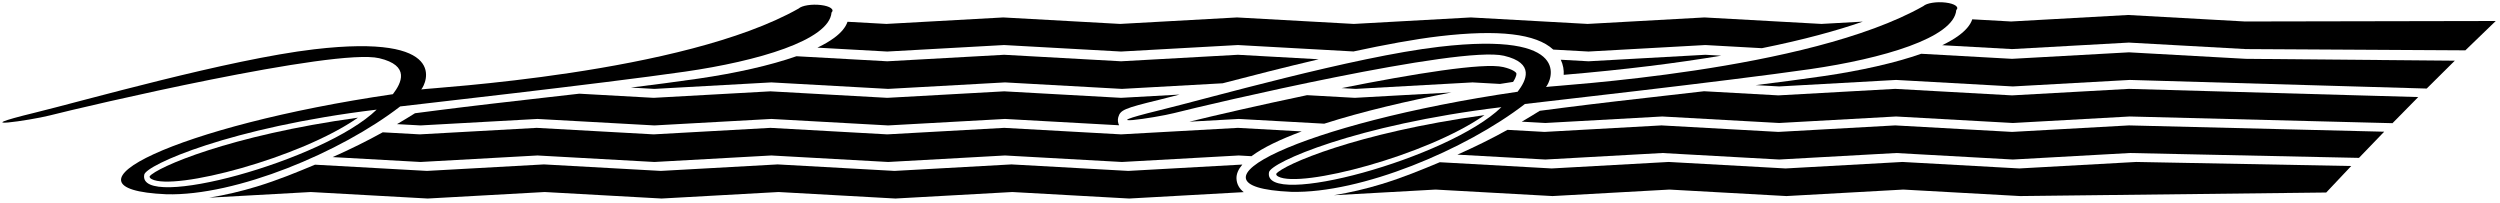 <?xml version="1.0" encoding="UTF-8"?>
<svg xmlns="http://www.w3.org/2000/svg" xmlns:xlink="http://www.w3.org/1999/xlink" width="505pt" height="41pt" viewBox="0 0 505 41" version="1.1">
<g id="surface1">
<path style=" stroke:none;fill-rule:nonzero;fill:rgb(0%,0%,0%);fill-opacity:1;" d="M 138.473 14.457 C 152.992 12.355 167.512 8.152 167.969 2.531 C 168.609 1.914 167.672 1.238 165.82 1.016 C 163.988 0.793 161.977 1.113 161.316 1.73 C 137.949 14.93 87.086 17.73 85.094 18.066 C 86.074 16.918 91.016 6.727 63.457 9.957 C 46.195 11.98 16.586 20.434 7.09 22.75 C -7.641 26.344 6.355 24.266 9.965 23.34 C 17.121 21.512 67.688 9.656 76.602 11.758 C 82.898 13.242 81.102 16.754 79.359 19.027 C 35.688 25.395 9.566 38.184 33.594 39.242 C 47.703 39.621 68.852 30.758 80.836 21.5 C 82.527 21.277 121.211 16.945 138.473 14.457 Z M 29.137 35.285 C 29.508 33.32 46.512 25.715 76.086 22.145 C 65.418 32.504 27.742 42.703 29.137 35.285 "/>
<path style=" stroke:none;fill-rule:nonzero;fill:rgb(0%,0%,0%);fill-opacity:1;" d="M 30.637 36.18 C 35.156 38.609 60.621 31.945 72.297 23.77 C 46.324 27.344 31.641 33.82 30.227 35.613 C 30.211 35.816 30.27 35.98 30.637 36.18 "/>
<path style=" stroke:none;fill-rule:nonzero;fill:rgb(0%,0%,0%);fill-opacity:1;" d="M 179.223 10.41 L 202.828 9.098 L 226.449 10.41 L 250.051 9.098 L 273.398 10.395 C 279.688 9.039 285.742 7.91 290.762 7.32 C 302.73 5.918 310.289 6.805 313.758 10.016 L 320.871 10.41 L 344.48 9.098 L 355.906 9.734 C 364.371 8.027 371.043 6.188 376.297 4.367 L 367.922 4.832 L 344.305 3.523 L 320.703 4.832 L 297.094 3.523 L 273.48 4.832 L 249.879 3.523 L 226.273 4.832 L 202.664 3.523 L 179.047 4.832 L 171.199 4.398 C 170.828 5.508 169.922 6.602 168.492 7.656 C 167.578 8.328 166.453 8.988 165.121 9.625 L 179.223 10.41 "/>
<path style=" stroke:none;fill-rule:nonzero;fill:rgb(0%,0%,0%);fill-opacity:1;" d="M 347.691 11.246 L 344.488 11.066 L 320.883 12.379 L 315.277 12.066 C 315.773 13.121 315.926 14.164 315.867 15.117 C 328.312 14.07 338.812 12.734 347.691 11.246 "/>
<path style=" stroke:none;fill-rule:nonzero;fill:rgb(0%,0%,0%);fill-opacity:1;" d="M 266.387 11.973 L 250.062 11.066 L 226.457 12.379 L 202.848 11.066 L 179.23 12.379 L 160.883 11.359 C 155.719 13.176 148.699 14.777 141.004 15.891 C 136.52 16.539 131.98 17.133 127.43 17.691 L 132.191 17.957 L 155.805 16.645 L 179.406 17.957 L 203.012 16.645 L 226.629 17.957 L 246.973 16.824 C 252.719 15.324 259.512 13.582 266.387 11.973 "/>
<path style=" stroke:none;fill-rule:nonzero;fill:rgb(0%,0%,0%);fill-opacity:1;" d="M 297.453 16.645 L 303.004 16.953 C 303.895 16.809 304.777 16.672 305.645 16.543 C 306.449 15.301 306.312 14.84 306.305 14.816 C 306.219 14.574 305.555 13.992 303.652 13.543 C 299.645 12.602 285.414 14.926 271 17.797 L 273.84 17.957 L 297.453 16.645 "/>
<path style=" stroke:none;fill-rule:nonzero;fill:rgb(0%,0%,0%);fill-opacity:1;" d="M 240.254 24.582 L 250.234 24.027 L 267.496 24.984 C 275.133 22.539 284.32 20.375 293.188 18.676 L 273.664 19.762 L 264.023 19.223 C 254.383 21.246 245.426 23.309 240.254 24.582 "/>
<path style=" stroke:none;fill-rule:nonzero;fill:rgb(0%,0%,0%);fill-opacity:1;" d="M 238.285 19.102 L 226.457 19.762 L 202.848 18.449 L 179.23 19.762 L 155.629 18.449 L 132.031 19.762 L 117.02 18.926 C 114.645 19.199 112.273 19.469 109.926 19.734 C 102.867 20.539 95.566 21.367 88.426 22.281 C 86.863 22.48 85.332 22.68 83.828 22.875 C 82.668 23.617 81.426 24.348 80.195 25.074 L 84.941 25.336 L 108.566 24.027 L 132.191 25.336 L 155.805 24.027 L 179.406 25.336 L 203.012 24.027 L 226.055 25.305 C 225.809 24.801 225.734 24.215 225.895 23.668 C 226.312 22.211 227.082 21.883 234.125 20.164 C 235.234 19.891 236.656 19.527 238.285 19.102 "/>
<path style=" stroke:none;fill-rule:nonzero;fill:rgb(0%,0%,0%);fill-opacity:1;" d="M 202.848 25.828 L 179.23 27.141 L 155.629 25.828 L 132.031 27.141 L 108.414 25.828 L 84.785 27.141 L 77.309 26.727 C 74.141 28.48 70.84 30.117 67.199 31.734 L 84.941 32.719 L 108.566 31.406 L 132.191 32.719 L 155.805 31.406 L 179.406 32.719 L 203.012 31.406 L 226.629 32.719 L 250.234 31.406 L 252.793 31.551 C 255.117 29.816 258.652 28.133 262.941 26.547 L 250.062 25.828 L 226.457 27.141 L 202.848 25.828 "/>
<path style=" stroke:none;fill-rule:nonzero;fill:rgb(0%,0%,0%);fill-opacity:1;" d="M 249.77 36.102 C 249.723 35.141 250.148 34.188 250.953 33.242 L 227.918 34.523 L 204.312 33.211 L 180.691 34.523 L 157.09 33.211 L 133.492 34.523 L 109.879 33.211 L 86.25 34.523 L 63.633 33.266 C 59.98 34.793 56.191 36.363 51.863 37.684 C 48.703 38.648 45.523 39.391 42.258 39.93 L 62.781 38.789 L 86.406 40.102 L 110.027 38.789 L 133.652 40.102 L 157.266 38.789 L 180.871 40.102 L 204.477 38.789 L 228.094 40.102 L 251.238 38.812 C 250.379 38.133 249.828 37.254 249.77 36.102 "/>
<path style=" stroke:none;fill-rule:nonzero;fill:rgb(0%,0%,0%);fill-opacity:1;" d="M 365.676 13.961 C 380.191 11.859 394.711 7.656 395.168 2.035 C 395.809 1.418 394.871 0.742 393.02 0.52 C 391.191 0.297 389.18 0.617 388.516 1.234 C 365.148 14.438 314.289 17.234 312.293 17.57 C 313.277 16.422 318.215 6.23 290.656 9.461 C 273.395 11.484 243.785 19.938 234.289 22.254 C 219.562 25.852 233.559 23.77 237.168 22.844 C 244.32 21.016 294.887 9.16 303.805 11.262 C 310.102 12.746 308.305 16.258 306.562 18.531 C 262.891 24.898 236.766 37.688 260.797 38.75 C 274.902 39.125 296.051 30.262 308.035 21.004 C 309.73 20.781 348.41 16.449 365.676 13.961 Z M 256.34 34.789 C 256.707 32.824 273.711 25.219 303.285 21.648 C 292.617 32.008 254.941 42.207 256.34 34.789 "/>
<path style=" stroke:none;fill-rule:nonzero;fill:rgb(0%,0%,0%);fill-opacity:1;" d="M 453.473 4.34 L 429.867 3.027 L 406.246 4.34 L 398.398 3.902 C 398.027 5.016 397.121 6.105 395.691 7.16 C 394.781 7.832 393.652 8.492 392.324 9.133 L 406.426 9.914 L 430.027 8.602 L 453.648 9.914 L 498.004 10.168 C 500.059 8.16 504.141 4.242 504.141 4.242 L 453.473 4.34 "/>
<path style=" stroke:none;fill-rule:nonzero;fill:rgb(0%,0%,0%);fill-opacity:1;" d="M 430.051 10.57 L 406.43 11.883 L 388.086 10.863 C 382.922 12.68 375.898 14.281 368.203 15.395 C 363.723 16.043 359.18 16.637 354.633 17.195 L 359.391 17.461 L 383.004 16.148 L 406.605 17.461 L 430.211 16.148 L 490.195 17.887 C 492.094 15.984 493.984 14.109 495.871 12.258 L 453.656 11.883 L 430.051 10.57 "/>
<path style=" stroke:none;fill-rule:nonzero;fill:rgb(0%,0%,0%);fill-opacity:1;" d="M 406.43 19.266 L 382.828 17.953 L 359.23 19.266 L 344.223 18.43 C 341.844 18.703 339.473 18.973 337.125 19.242 C 330.066 20.043 322.77 20.871 315.629 21.785 C 314.062 21.984 312.531 22.184 311.031 22.383 C 309.867 23.121 308.629 23.852 307.395 24.578 L 312.145 24.844 L 335.766 23.531 L 359.391 24.844 L 383.004 23.531 L 406.605 24.844 L 430.211 23.531 L 483.285 24.883 C 485.02 23.105 486.754 21.348 488.484 19.605 L 430.051 17.953 L 406.43 19.266 "/>
<path style=" stroke:none;fill-rule:nonzero;fill:rgb(0%,0%,0%);fill-opacity:1;" d="M 406.43 26.645 L 382.828 25.332 L 359.23 26.645 L 335.617 25.332 L 311.988 26.645 L 304.508 26.23 C 301.344 27.984 298.039 29.621 294.398 31.238 L 312.145 32.223 L 335.766 30.91 L 359.391 32.223 L 383.004 30.91 L 406.605 32.223 L 430.211 30.91 L 476.512 31.891 C 477.371 30.988 480.773 27.461 481.605 26.605 L 430.051 25.332 L 406.43 26.645 "/>
<path style=" stroke:none;fill-rule:nonzero;fill:rgb(0%,0%,0%);fill-opacity:1;" d="M 407.895 34.027 L 384.293 32.715 L 360.691 34.027 L 337.078 32.715 L 313.449 34.027 L 290.836 32.77 C 287.18 34.297 283.391 35.867 279.062 37.188 C 275.906 38.152 272.727 38.895 269.457 39.434 L 289.98 38.293 L 313.605 39.605 L 337.23 38.293 L 360.855 39.605 L 384.469 38.293 L 408.07 39.605 L 469.898 38.887 C 471.562 37.109 473.242 35.324 474.945 33.535 L 431.512 32.715 L 407.895 34.027 "/>
<path style=" stroke:none;fill-rule:nonzero;fill:rgb(0%,0%,0%);fill-opacity:1;" d="M 258.211 35.664 C 262.73 38.094 288.195 31.43 299.871 23.254 C 273.898 26.832 259.215 33.305 257.805 35.098 C 257.785 35.301 257.84 35.465 258.211 35.664 "/>
</g>
</svg>
